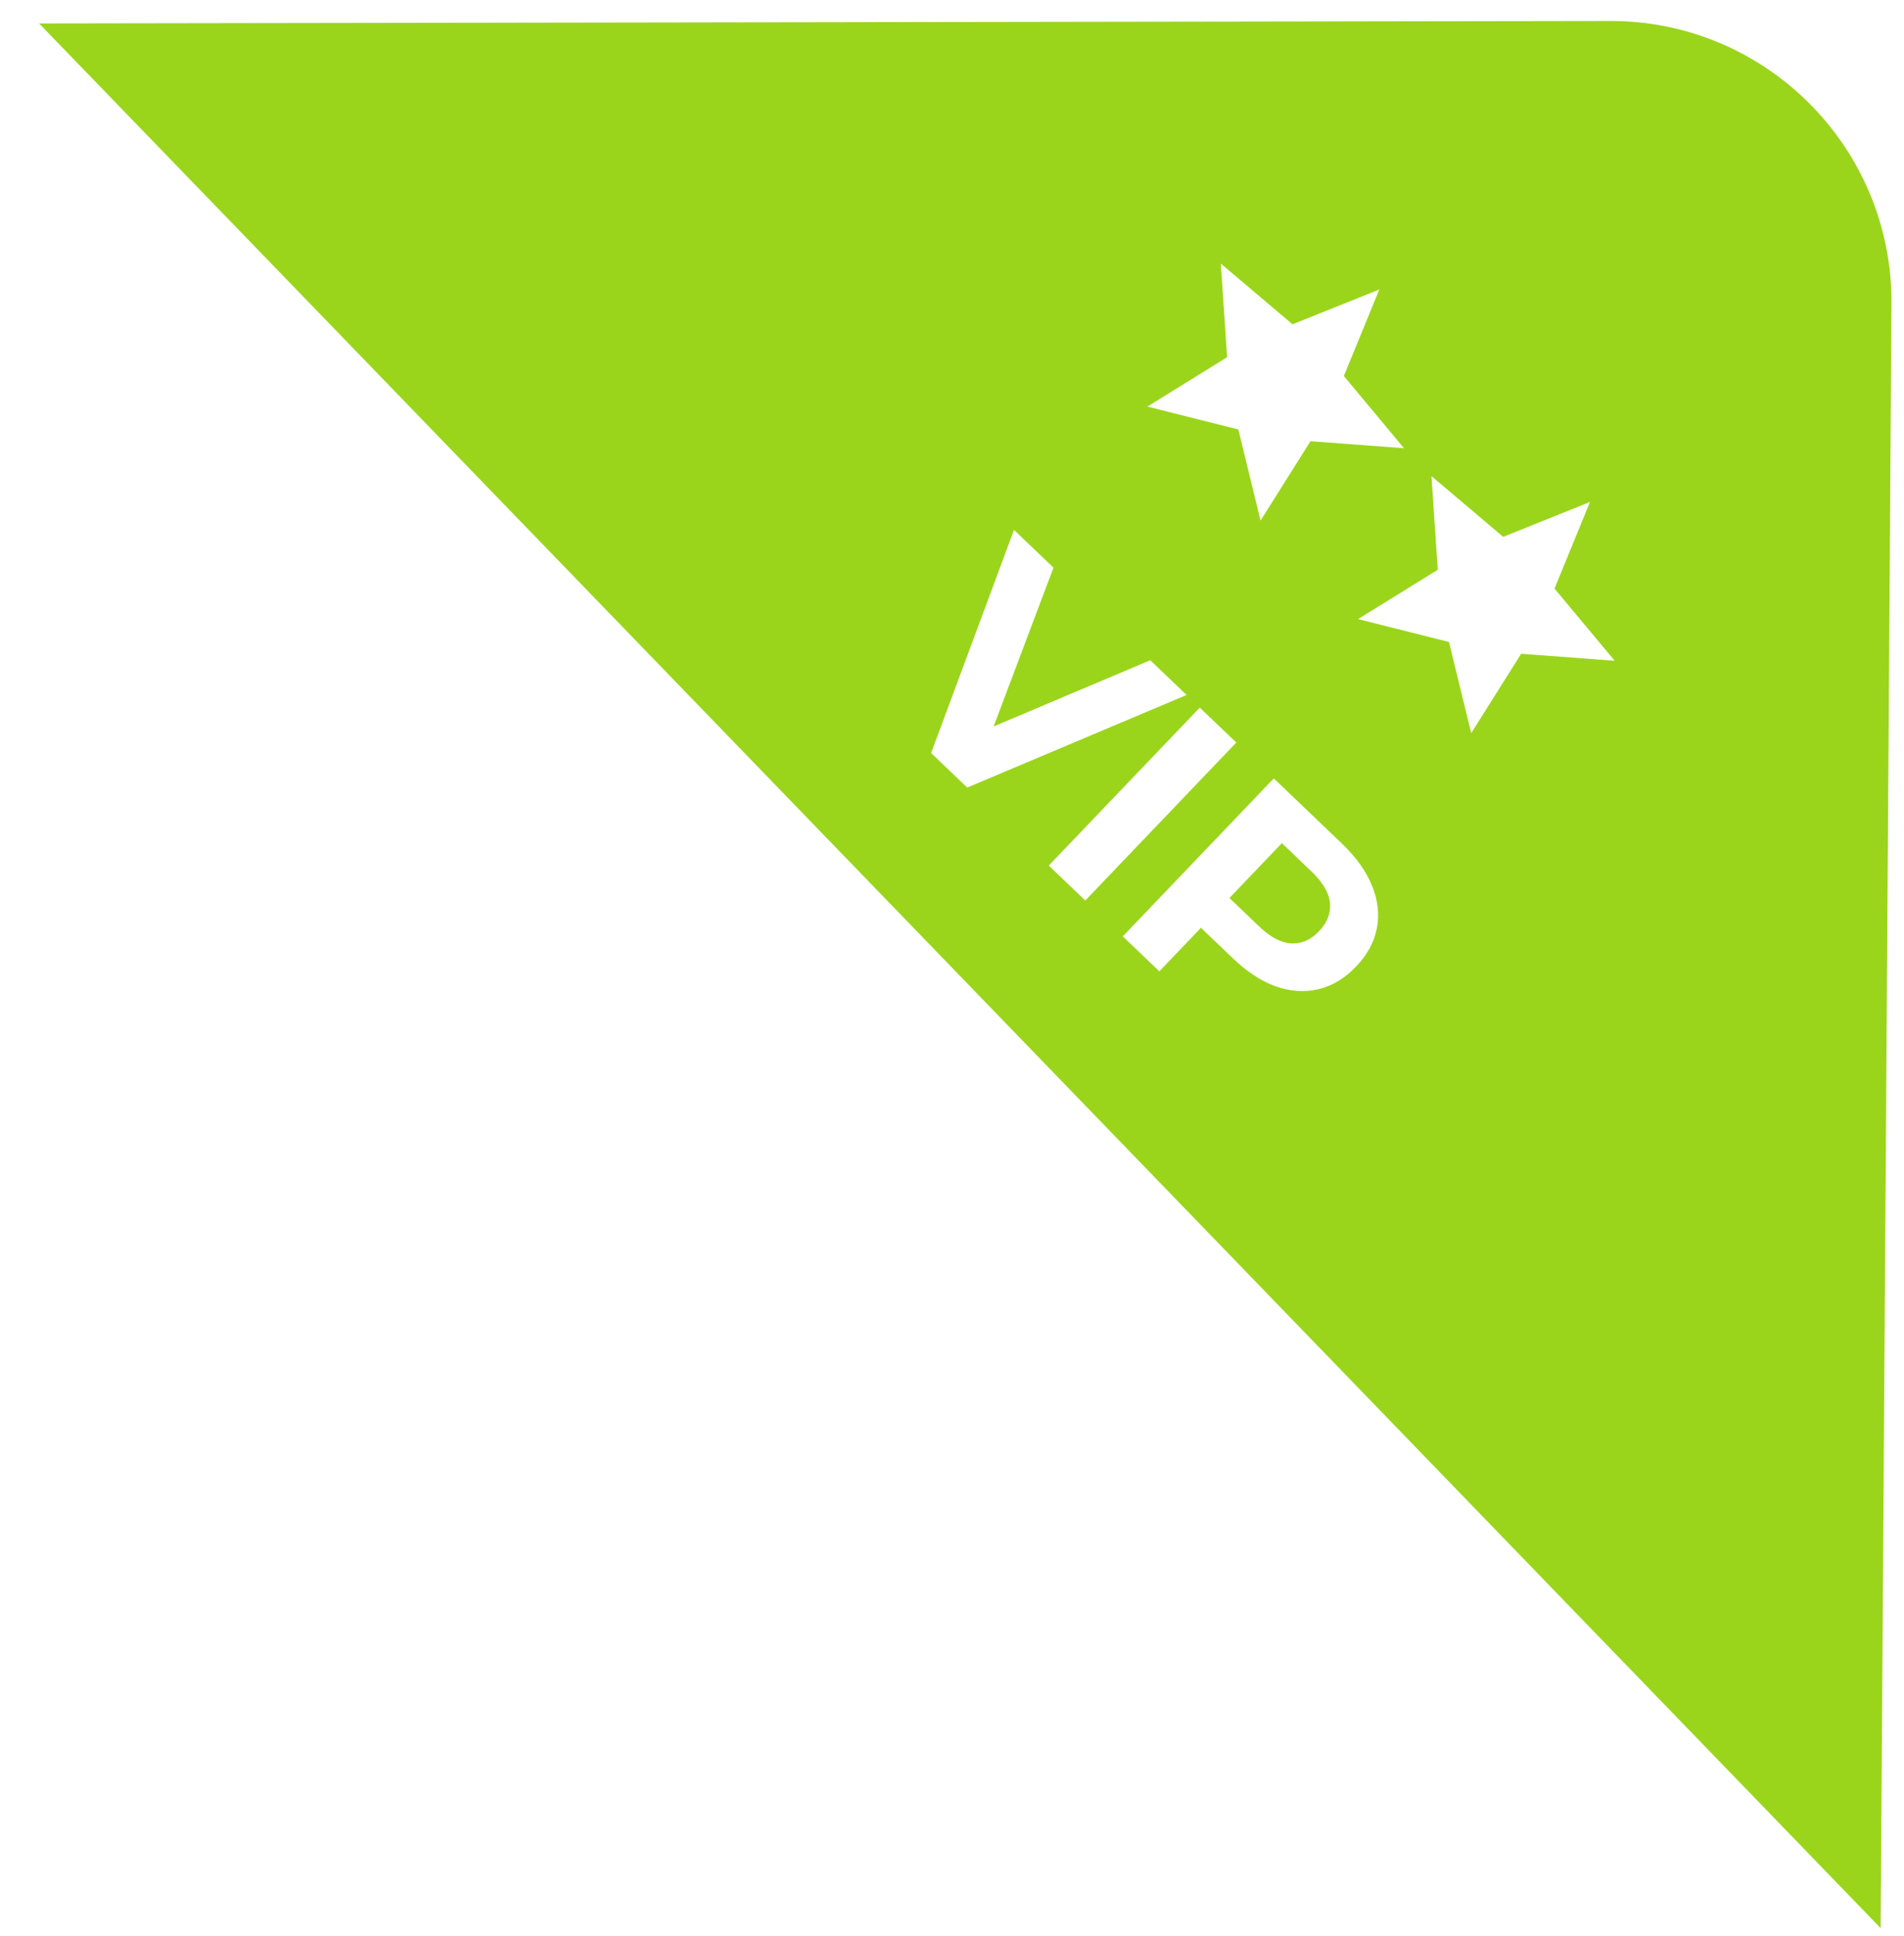 <svg width="61" height="62" viewBox="0 0 61 62" fill="none" xmlns="http://www.w3.org/2000/svg">
<g filter="url(#filter0_i_905_186)">
<path d="M60.599 9.732C60.632 4.732 56.585 0.664 51.585 0.672L1.252 0.75L60.252 61.749L60.599 9.732Z" fill="#9AD51C"/>
</g>
<path d="M29.831 24.116L32.486 16.97L33.751 18.179L31.374 24.485L30.63 23.773L36.852 21.144L38.015 22.257L30.987 25.222L29.831 24.116ZM33.6 27.72L38.438 22.661L39.608 23.78L34.77 28.839L33.6 27.72ZM35.971 29.988L40.809 24.928L42.999 27.023C43.452 27.456 43.771 27.904 43.956 28.366C44.145 28.824 44.197 29.276 44.113 29.721C44.029 30.166 43.805 30.579 43.441 30.959C43.081 31.335 42.681 31.575 42.24 31.679C41.799 31.783 41.343 31.753 40.873 31.59C40.407 31.421 39.948 31.12 39.495 30.687L37.956 29.215L38.98 29.185L37.142 31.107L35.971 29.988ZM38.856 29.315L38.868 28.261L40.342 29.671C40.703 30.016 41.047 30.197 41.373 30.213C41.699 30.23 41.993 30.101 42.255 29.826C42.523 29.546 42.641 29.244 42.61 28.92C42.579 28.595 42.383 28.26 42.022 27.914L40.547 26.504L41.6 26.445L38.856 29.315Z" fill="white"/>
<mask id="mask0_905_186" style="mask-type:luminance" maskUnits="userSpaceOnUse" x="34" y="4" width="15" height="15">
<path d="M41.556 4.841L48.601 11.938L41.503 18.983L34.459 11.886L41.556 4.841Z" fill="white"/>
</mask>
<g mask="url(#mask0_905_186)">
<path d="M40.385 16.673L41.985 14.13L44.982 14.355L43.054 12.042L44.191 9.27L41.41 10.386L39.112 8.441L39.314 11.439L36.76 13.021L39.674 13.754L40.385 16.673Z" fill="white"/>
</g>
<mask id="mask1_905_186" style="mask-type:luminance" maskUnits="userSpaceOnUse" x="41" y="11" width="15" height="15">
<path d="M48.305 11.647L55.35 18.744L48.253 25.789L41.208 18.692L48.305 11.647Z" fill="white"/>
</mask>
<g mask="url(#mask1_905_186)">
<path d="M47.134 23.48L48.735 20.937L51.732 21.162L49.803 18.849L50.94 16.076L48.159 17.193L45.861 15.247L46.063 18.246L43.509 19.827L46.423 20.56L47.134 23.48Z" fill="white"/>
</g>
<defs>
<filter id="filter0_i_905_186" x="1.252" y="0.672" width="59.347" height="61.078" filterUnits="userSpaceOnUse" color-interpolation-filters="sRGB">
<feFlood flood-opacity="0" result="BackgroundImageFix"/>
<feBlend mode="normal" in="SourceGraphic" in2="BackgroundImageFix" result="shape"/>
<feColorMatrix in="SourceAlpha" type="matrix" values="0 0 0 0 0 0 0 0 0 0 0 0 0 0 0 0 0 0 127 0" result="hardAlpha"/>
<feOffset/>
<feGaussianBlur stdDeviation="3.5"/>
<feComposite in2="hardAlpha" operator="arithmetic" k2="-1" k3="1"/>
<feColorMatrix type="matrix" values="0 0 0 0 0 0 0 0 0 0 0 0 0 0 0 0 0 0 0.25 0"/>
<feBlend mode="normal" in2="shape" result="effect1_innerShadow_905_186"/>
</filter>
</defs>
</svg>
